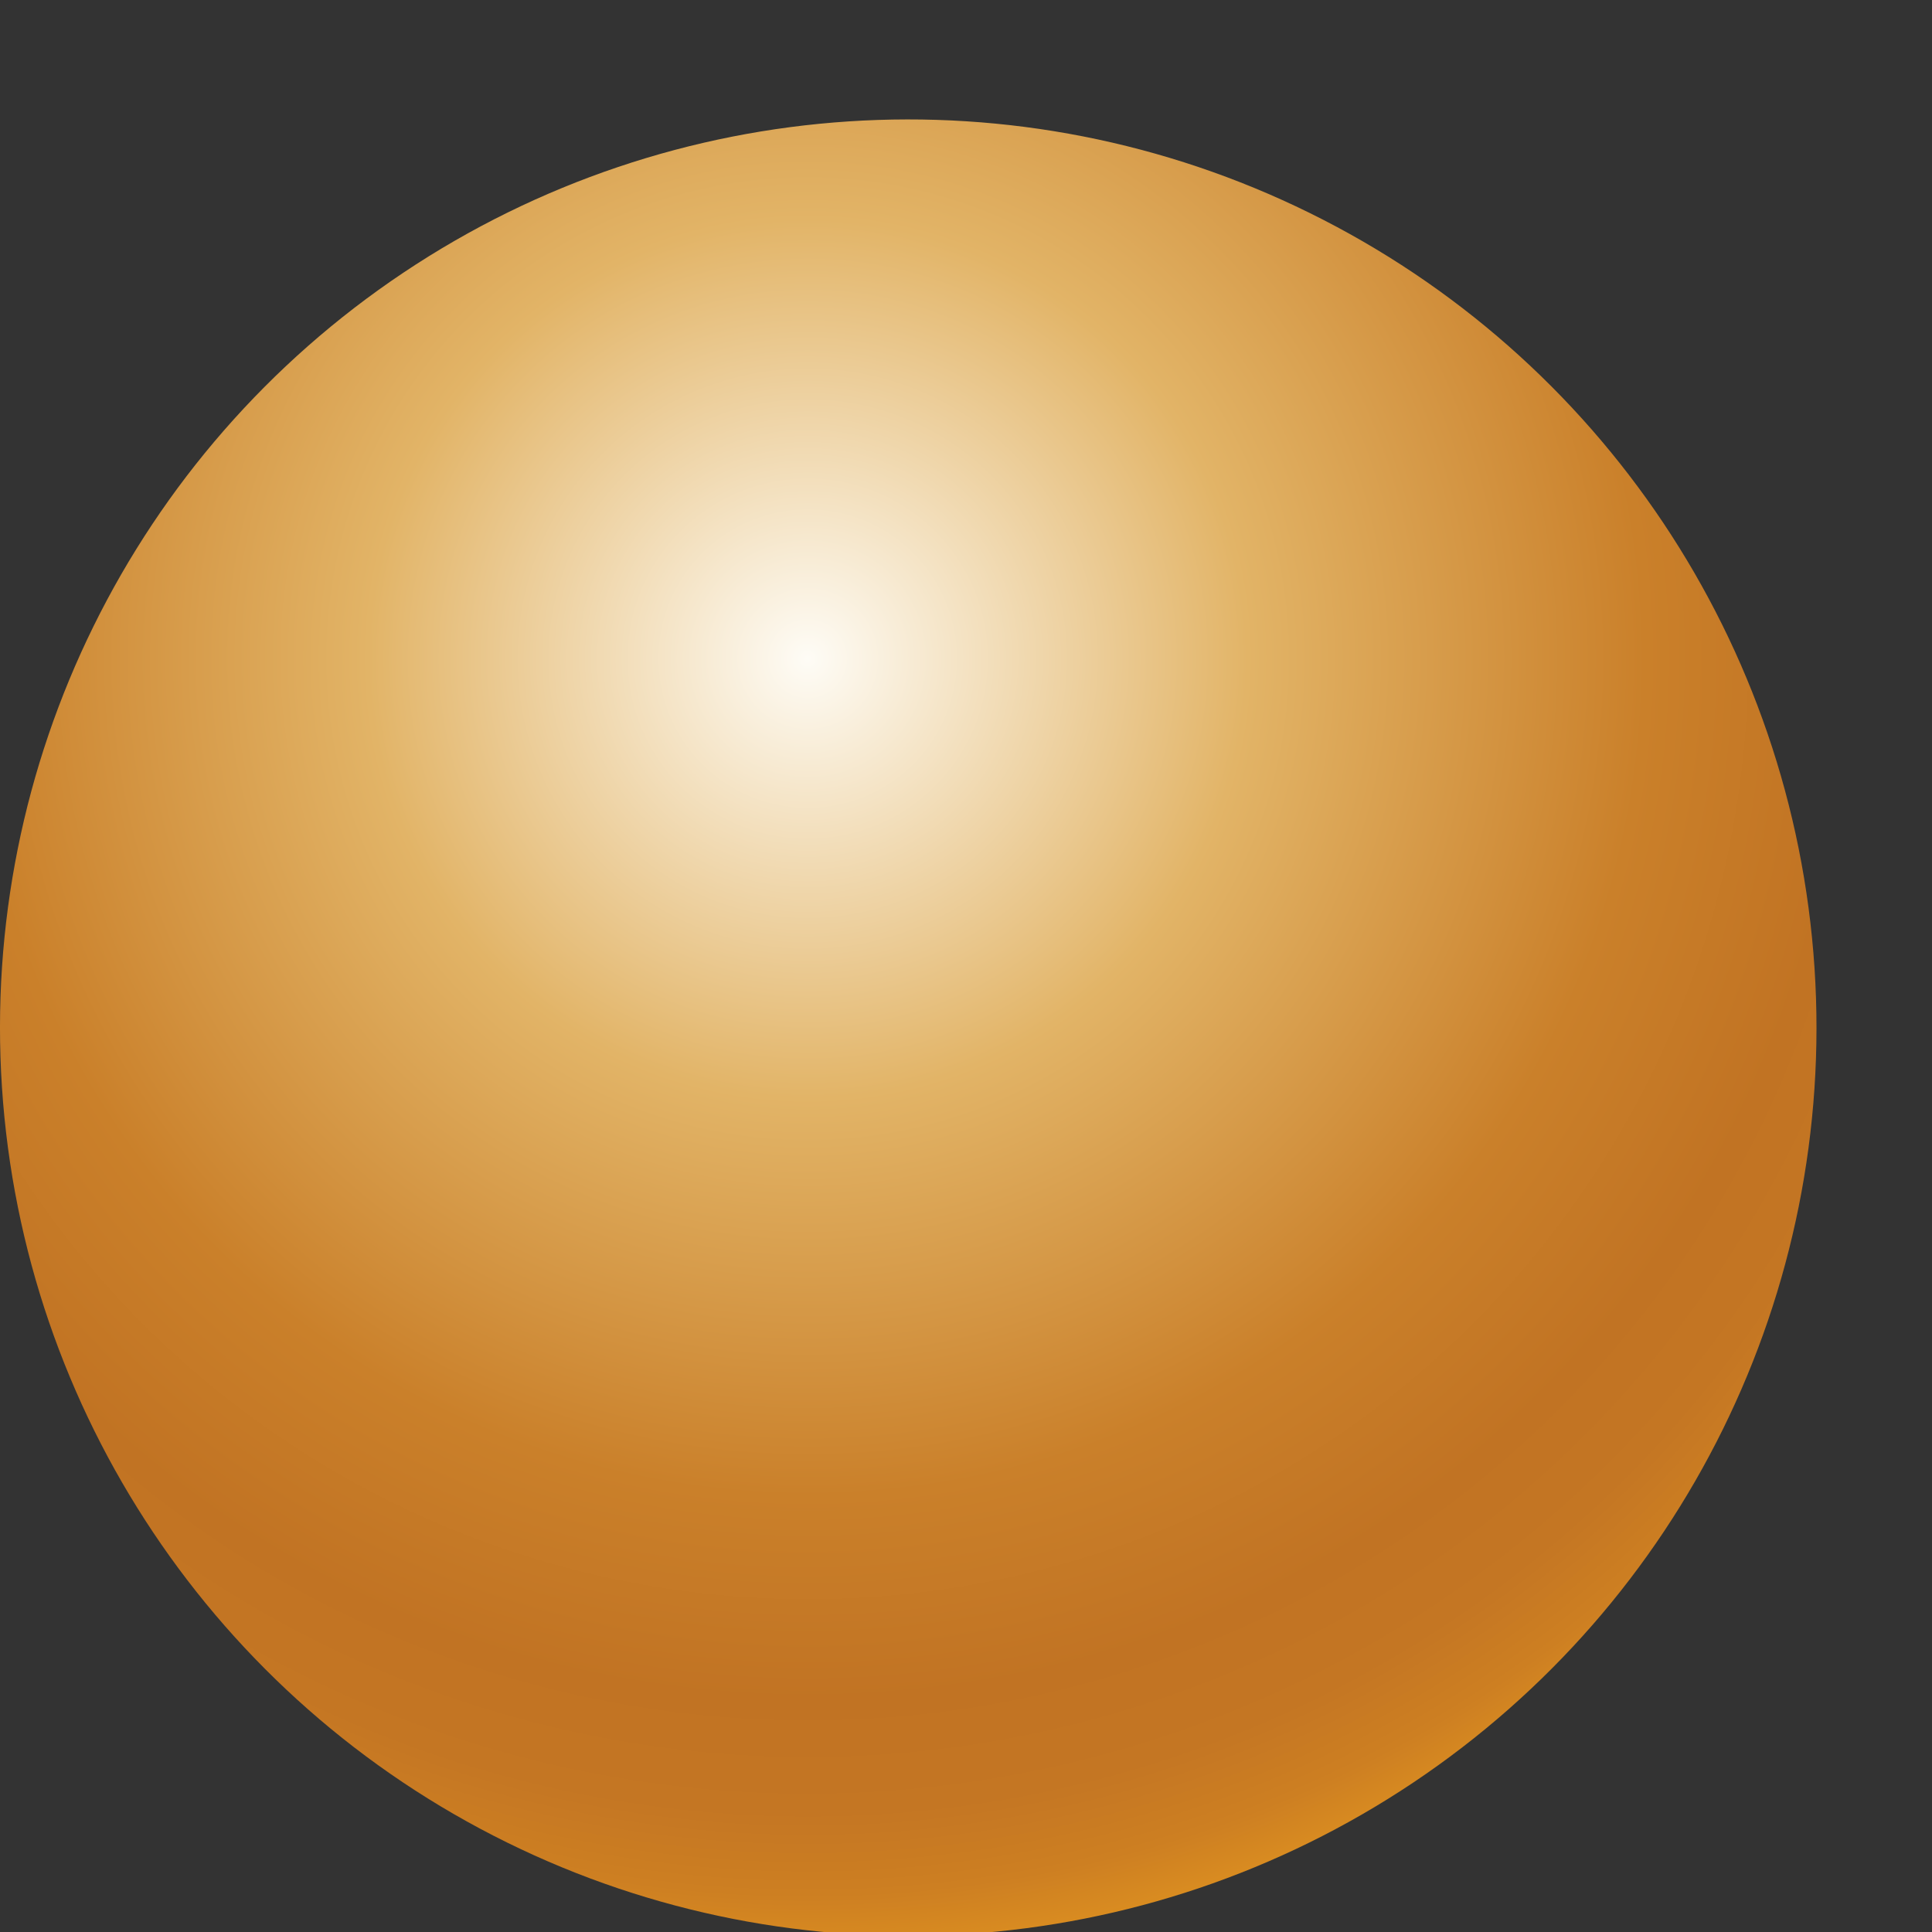 <svg xmlns="http://www.w3.org/2000/svg" xmlns:xlink="http://www.w3.org/1999/xlink" width="181.479" height="181.479" style=""><rect width="100%" height="100%" fill="#333333" stroke="none"/><rect id="backgroundrect" width="100%" height="100%" x="0" y="0" fill="none" stroke="none"/>
  <defs>
    
  <radialGradient id="svg_2" cx="0.459" cy="0.292" r="0.761" gradientUnits="objectBoundingBox" spreadMethod="pad">
      
      
      <stop offset="0" stop-color="#fefcf6"/>
      <stop offset="0.32" stop-color="#e2b467"/>
      <stop offset="0.61" stop-color="#ca802a"/>
      <stop offset="0.76" stop-color="#c17323"/>
      <stop offset="0.84" stop-color="#c47623"/>
      <stop offset="0.9" stop-color="#cd7f22"/><stop offset="0.95" stop-color="#dc8f20"/><stop offset="1" stop-color="#f0a41d"/>
    </radialGradient><filter xmlns:inkscape="http://www.inkscape.org/namespaces/inkscape" id="f139" x="-0.25" width="1.5" y="-0.25" height="1.5" inkscape:menu="Non realistic 3D shaders" inkscape:menu-tooltip="Combination of smooth shading and embossing" inkscape:label="Emboss shader" color-interpolation-filters="sRGB">
            <feGaussianBlur result="result8" stdDeviation="5"/>
            <feComposite in="result8" operator="xor" result="result6" in2="result8"/>
            <feDisplacementMap result="result4" scale="100" yChannelSelector="A" xChannelSelector="A" in2="result6" in="result8"/>
            <feComposite k1="1" in="result4" operator="arithmetic" result="result2" in2="result4"/>
            <feComposite in2="result8" operator="in" in="result2" result="fbSourceGraphic"/>
        </filter></defs>
  
<g class="currentLayer" style=""><title>Layer 1</title><circle id="Ellipse_226" data-name="Ellipse 226" cx="85.314" cy="96.533" r="85.314" transform="rotate(-3.77 85.314,96.533) " fill="url(#svg_2)" class="selected" fill-opacity="1" filter="" opacity="1"/></g></svg>